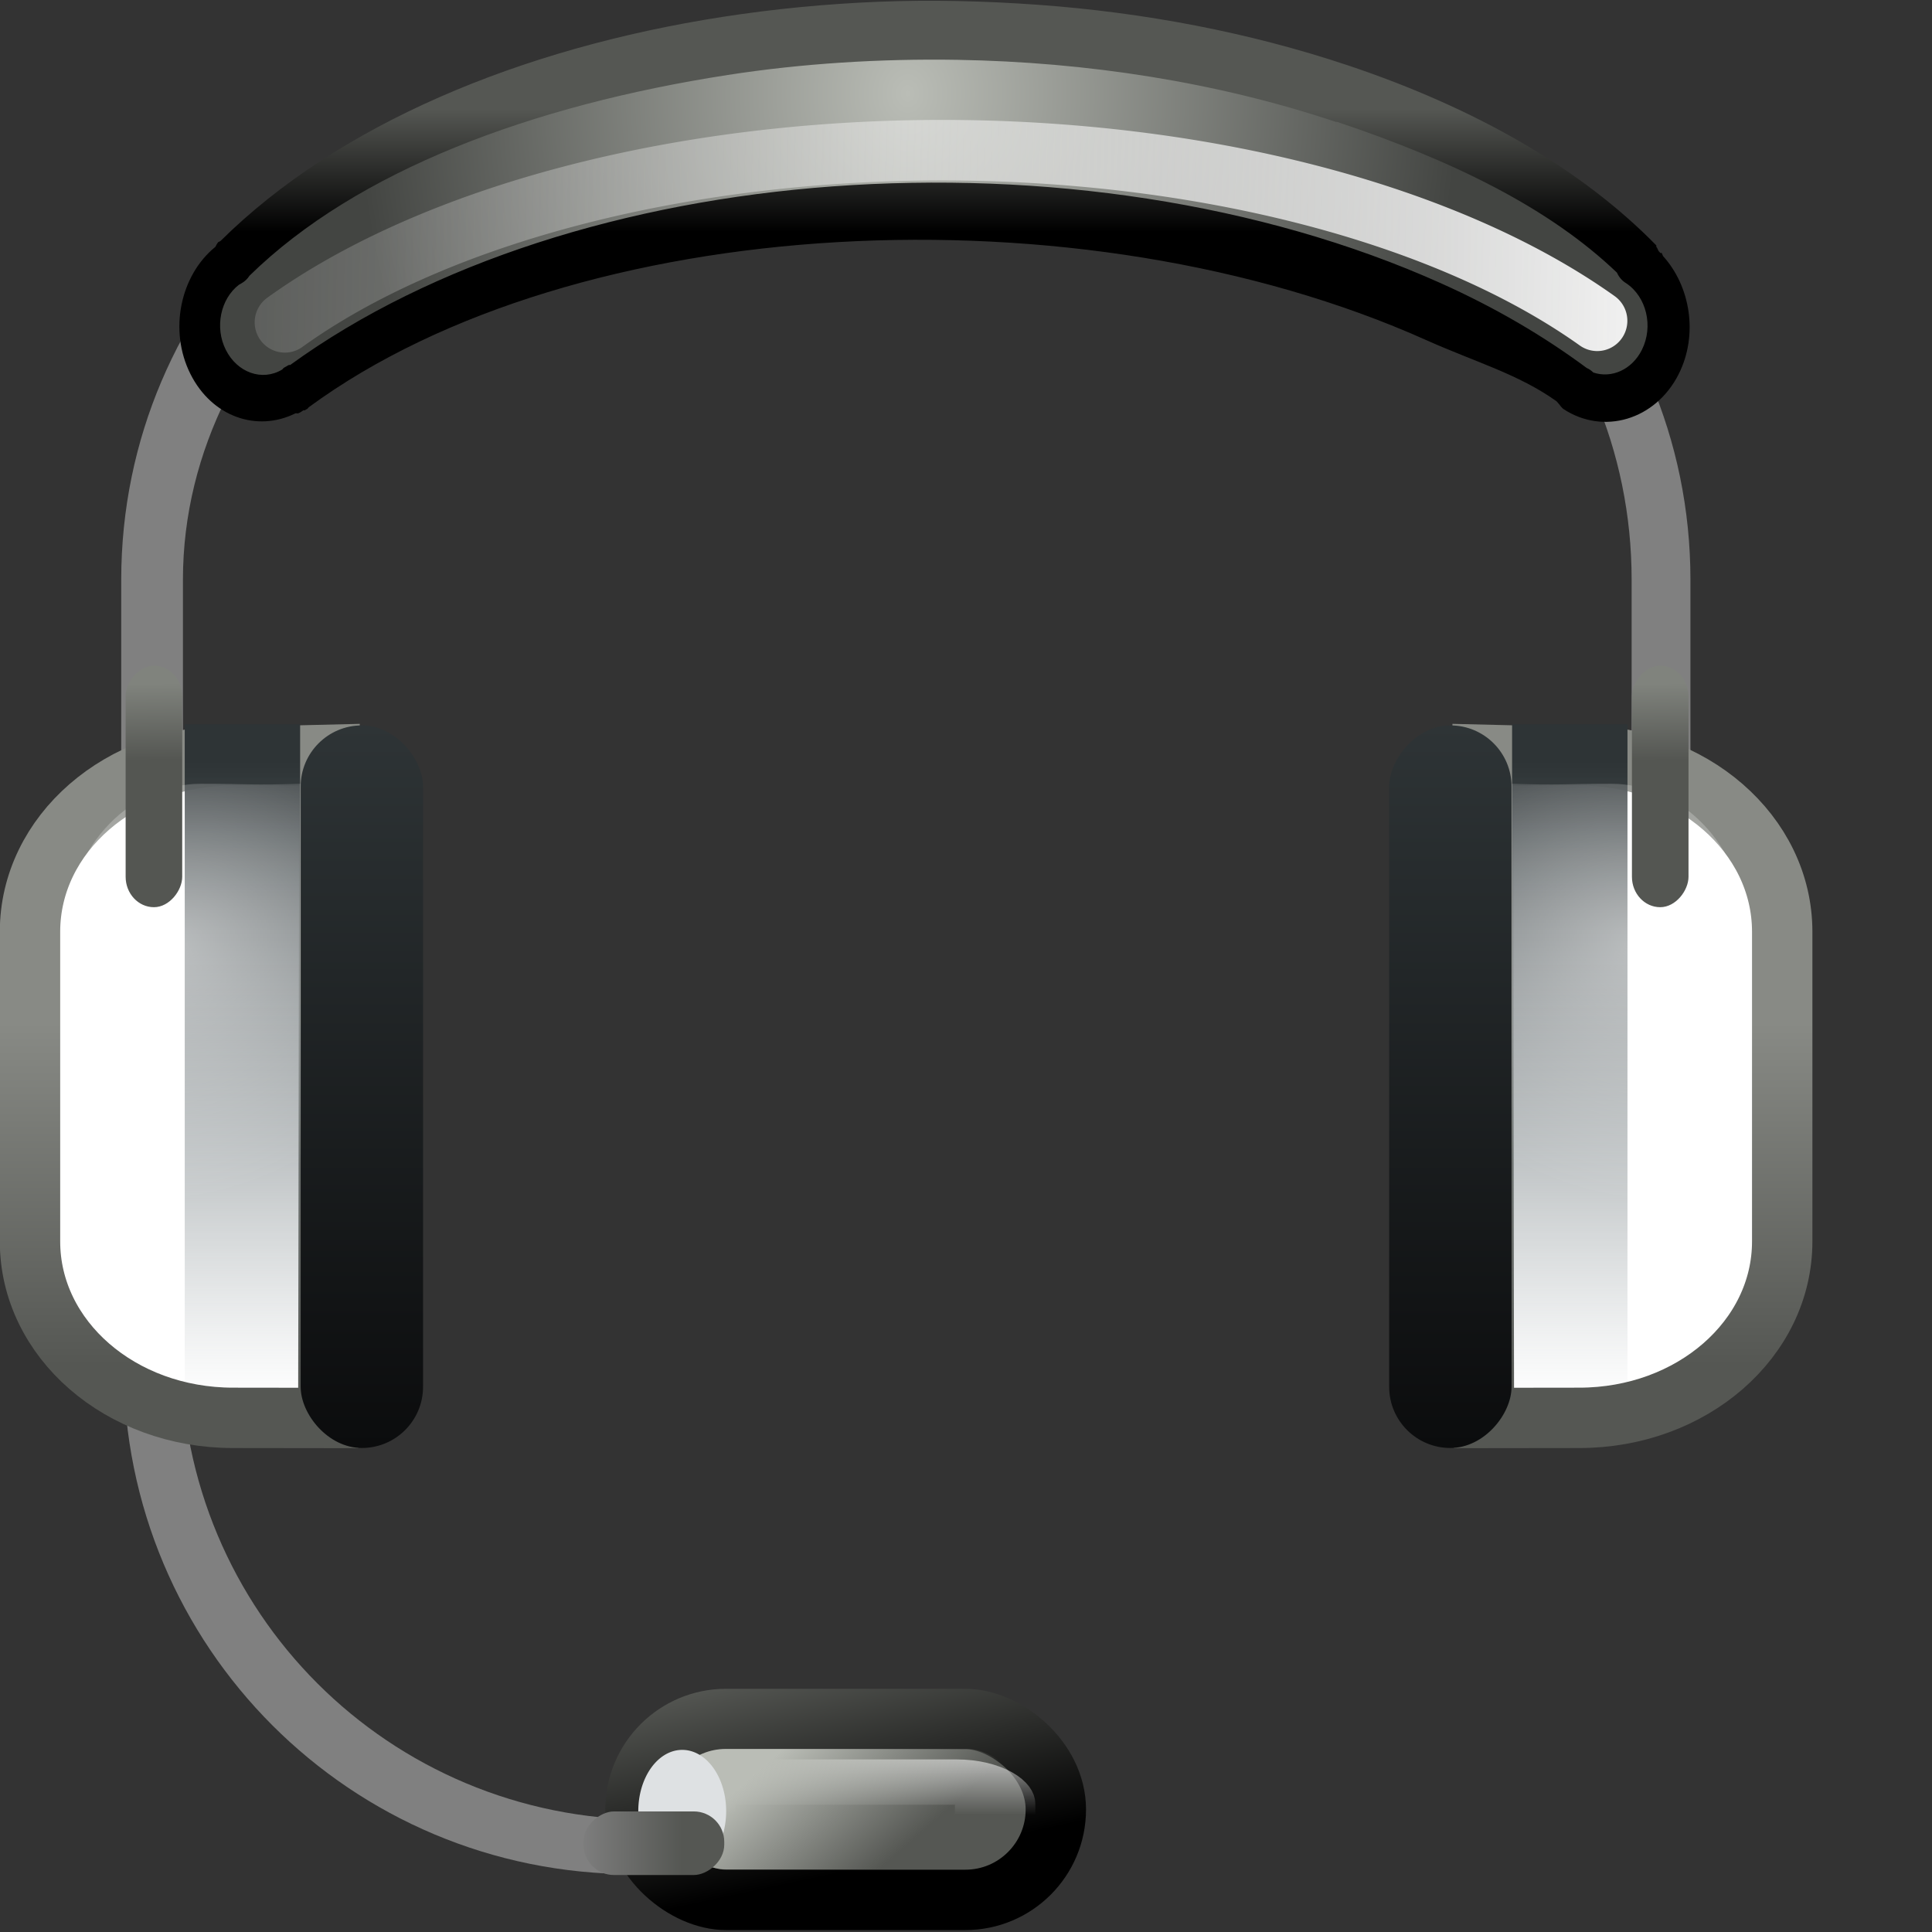 <?xml version="1.0" encoding="UTF-8" standalone="no"?>
<!-- Created with Inkscape (http://www.inkscape.org/) -->
<svg id="svg3879" xmlns:rdf="http://www.w3.org/1999/02/22-rdf-syntax-ns#" xmlns="http://www.w3.org/2000/svg" height="32" width="32" version="1.0" xmlns:cc="http://creativecommons.org/ns#" xmlns:xlink="http://www.w3.org/1999/xlink" xmlns:dc="http://purl.org/dc/elements/1.1/">
 <rect width="100%" height="100%" fill="#333333" stroke="none"/>
 <defs id="defs3881">
  <linearGradient id="linearGradient4984" y2="247.61" gradientUnits="userSpaceOnUse" x2="-24.687" gradientTransform="matrix(1.045 0 0 1.001 56.421 -248.82)" y1="245.85" x1="-24.687">
   <stop id="stop4978" style="stop-color:#555753" offset="0"/>
   <stop id="stop4980" style="stop-color:#808080" offset="1"/>
  </linearGradient>
  <radialGradient id="radialGradient5721-4" gradientUnits="userSpaceOnUse" cy="-120.86" cx="-306.03" gradientTransform="matrix(.643 1.224 -1.444 .717 16.527 477.03)" r="3.037">
   <stop id="stop5045-4-8-8" style="stop-color:#fff" offset="0"/>
   <stop id="stop5047-1-2-6" style="stop-color:#fff;stop-opacity:0" offset="1"/>
  </radialGradient>
  <linearGradient id="linearGradient5719-5" y2="-114.83" gradientUnits="userSpaceOnUse" x2="-300.83" gradientTransform="matrix(1.025 0 0 .921 303.85 129.09)" y1="-126.31" x1="-300.83">
   <stop id="stop5657-5" style="stop-color:#2e3436" offset="0"/>
   <stop id="stop5659-1" style="stop-color:#707e83;stop-opacity:0" offset="1"/>
  </linearGradient>
  <linearGradient id="linearGradient5758" y2="-36.569" gradientUnits="userSpaceOnUse" y1="-43.842" gradientTransform="matrix(-.979 0 0 .781 -218.98 51.325)" x2="-219.25" x1="-219.25">
   <stop id="stop5855" style="stop-color:#888a85" offset="0"/>
   <stop id="stop5857" style="stop-color:#555753" offset="1"/>
  </linearGradient>
  <linearGradient id="linearGradient5632" y2="-240.62" gradientUnits="userSpaceOnUse" x2="-23.909" gradientTransform="matrix(.657 0 0 1.009 46.149 249.54)" y1="-243.1" x1="-25.743">
   <stop id="stop5628" style="stop-color:#babdb6" offset="0"/>
   <stop id="stop5630" style="stop-color:#babdb6;stop-opacity:0" offset="1"/>
  </linearGradient>
  <linearGradient id="linearGradient4977" y2="-282.2" gradientUnits="userSpaceOnUse" x2="-102.95" y1="-282.2" x1="-105.74">
   <stop id="stop4973" style="stop-color:#fff" offset="0"/>
   <stop id="stop4975" style="stop-color:#fff;stop-opacity:0" offset="1"/>
  </linearGradient>
  <linearGradient id="linearGradient4792" y2="282.32" gradientUnits="userSpaceOnUse" x2="-101.28" gradientTransform="matrix(.6 0 0 .697 91.941 -191.45)" y1="280.92" x1="-106.91">
   <stop id="stop4788" style="stop-color:#555753" offset="0"/>
   <stop id="stop4790" offset="1"/>
  </linearGradient>
  <linearGradient id="linearGradient5212" y2="-143.92" gradientUnits="userSpaceOnUse" x2="-262.43" y1="-142.89" x1="-304.5">
   <stop id="stop5208" style="stop-color:#fff" offset="0"/>
   <stop id="stop5210" style="stop-color:#dededd;stop-opacity:0" offset="1"/>
  </linearGradient>
  <linearGradient id="linearGradient5394" y2="-141.13" gradientUnits="userSpaceOnUse" x2="-283.8" gradientTransform="matrix(.696 0 0 .775 204.63 113.36)" y1="-143.75" x1="-283.8">
   <stop id="stop5390" style="stop-color:#555753" offset="0"/>
   <stop id="stop5392" offset="1"/>
  </linearGradient>
  <radialGradient id="radialGradient5382" gradientUnits="userSpaceOnUse" cy="-153.18" cx="-284.45" gradientTransform="matrix(.522 .006 -.005 .62 154.18 98.371)" r="17.449">
   <stop id="stop5378" style="stop-color:#babdb6" offset="0"/>
   <stop id="stop5380" style="stop-color:#434542" offset="1"/>
  </radialGradient>
  <linearGradient id="linearGradient3623" y2="34.928" gradientUnits="userSpaceOnUse" x2="1.421" gradientTransform="matrix(1.033 0 0 .752 -4.046 -2.151)" y1="19.019" x1="1.421">
   <stop id="stop3619" style="stop-color:#2e3436" offset="0"/>
   <stop id="stop3621" style="stop-color:#0b0c0d" offset="1"/>
  </linearGradient>
  <linearGradient id="linearGradient2892-5" y2="-114.83" gradientUnits="userSpaceOnUse" x2="-300.83" gradientTransform="matrix(1.025 0 0 .921 290.97 129.09)" y1="-126.31" x1="-300.83">
   <stop id="stop5657-5-8" style="stop-color:#2e3436" offset="0"/>
   <stop id="stop5659-1-7" style="stop-color:#707e83;stop-opacity:0" offset="1"/>
  </linearGradient>
  <linearGradient id="linearGradient2894-1" y2="34.928" gradientUnits="userSpaceOnUse" x2="1.421" gradientTransform="matrix(1.033 0 0 .752 -16.92 -2.151)" y1="19.019" x1="1.421">
   <stop id="stop3619-4" style="stop-color:#2e3436" offset="0"/>
   <stop id="stop3621-6" style="stop-color:#0b0c0d" offset="1"/>
  </linearGradient>
  <radialGradient id="radialGradient2896-0" gradientUnits="userSpaceOnUse" cy="-120.86" cx="-306.03" gradientTransform="matrix(-.643 1.224 1.444 .717 -3.653 477.03)" r="3.037">
   <stop id="stop5045-4-8-8-6" style="stop-color:#fff" offset="0"/>
   <stop id="stop5047-1-2-6-8" style="stop-color:#fff;stop-opacity:0" offset="1"/>
  </radialGradient>
  <linearGradient id="linearGradient2900-3" y2="-51.44" xlink:href="#linearGradient4555-8" gradientUnits="userSpaceOnUse" x2="-257.5" gradientTransform="matrix(.93 0 0 1.114 220.46 68.768)" y1="-50.302" x1="-257.51"/>
  <linearGradient id="linearGradient4555-8">
   <stop id="stop4557-5" style="stop-color:#545652" offset="0"/>
   <stop id="stop4559-4" style="stop-color:#80837d" offset="1"/>
  </linearGradient>
  <linearGradient id="linearGradient2944" y2="-36.569" gradientUnits="userSpaceOnUse" y1="-43.842" gradientTransform="matrix(.979 0 0 .781 231.85 51.325)" x2="-219.25" x1="-219.25">
   <stop id="stop5855-9" style="stop-color:#888a85" offset="0"/>
   <stop id="stop5857-6" style="stop-color:#555753" offset="1"/>
  </linearGradient>
  <linearGradient id="linearGradient3017" y2="-51.44" xlink:href="#linearGradient4555-8" gradientUnits="userSpaceOnUse" x2="-257.5" gradientTransform="matrix(.93 0 0 1.114 245.41 68.768)" y1="-50.302" x1="-257.51"/>
 </defs>
 <g id="layer1" transform="translate(8.571 -.143)">
  <rect id="rect5861" style="fill-opacity:0" height="32.939" width="32.939" y="-.796" x="-9.775"/>
  <path id="rect5549" style="block-progression:tb;text-indent:0;color:#000000;text-transform:none;fill:#808080" d="m1.915 1.317c-4.683 0-8.478 3.76-8.478 8.428v4.396c0 0.493 0.048 0.967 0.129 1.437h1.022c-0.087-0.466-0.129-0.944-0.129-1.437v-4.396c0-4.299 4.206-7.741 8.519-7.741h7.687c4.314 0 7.789 3.442 7.789 7.741v4.396c0 0.492-0.042 0.971-0.129 1.437h0.974c0.081-0.47 0.129-0.943 0.129-1.437v-4.396c0-4.667-3.795-8.428-8.478-8.428h-9.036z"/>
  <path id="path5202" style="fill:url(#radialGradient5382)" d="m-4.945 6.677c-0.238-0.188-0.333-0.437-0.313-0.827 0.02-0.401 0.098-0.521 0.76-1.178 3.235-3.207 9.309-4.69 15.032-3.671 2.614 0.466 5.073 1.487 6.785 2.817 0.921 0.716 1.614 1.487 1.692 1.885 0.107 0.543-0.218 1.088-0.647 1.089-0.142 0-0.27-0.067-0.562-0.296-3.194-2.506-8.231-3.469-13.163-2.936-3.344 0.361-6.275 1.158-8.545 2.858-0.56 0.42-0.768 0.471-1.039 0.258z"/>
  <path id="path5194" style="block-progression:tb;text-indent:0;color:#000000;text-transform:none;fill:url(#linearGradient5394)" d="m5.984 0.172c-0.874 0.035-1.746 0.12-2.589 0.251-3.353 0.52-6.37 1.786-8.311 3.709-0.012 0.012-0.032 0.013-0.044 0.025-0.017 0.023-0.031 0.048-0.044 0.075-0.581 0.471-0.775 1.384-0.413 2.105 0.355 0.709 1.102 0.969 1.74 0.652 0.011-0.005 0.032 0.006 0.044 0 0.031-0.012 0.06-0.029 0.087-0.05 0.006-0.003 0.016 0.004 0.022 0 0.013-0.01 0.03-0.015 0.044-0.025 0.008-0.005 0.014-0.019 0.022-0.025 4.421-3.248 12.788-3.678 18.514-1.111 0.802 0.359 1.523 0.561 2.154 1.011 0.007 0.009 0.014 0.017 0.022 0.025 0.008 0.005 0.013 0.019 0.022 0.025 0.019 0.028 0.041 0.054 0.065 0.075 0.662 0.441 1.532 0.187 1.915-0.576 0.327-0.652 0.193-1.455-0.261-1.955-0.006-0.017-0.013-0.034-0.022-0.05-0.004-0.004-0.017 0.004-0.022 0-0.007-0.009-0.014-0.017-0.022-0.025-0.019-0.018-0.023-0.058-0.044-0.075 0-0.008 0-0.017 0-0.025-1.235-1.265-2.994-2.275-5.11-2.983-1.637-0.547-3.377-0.876-5.135-1.003-0.879-0.063-1.758-0.085-2.632-0.05l0 0zm1.305 0.962c2.138 0.036 4.289 0.367 6.266 1.028h0.022c1.923 0.645 3.514 1.425 4.634 2.497 0.033 0.075 0.087 0.137 0.152 0.175 0.337 0.224 0.455 0.715 0.261 1.103-0.165 0.33-0.503 0.478-0.805 0.376-0.032-0.032-0.069-0.058-0.109-0.075-0.713-0.529-1.511-0.998-2.416-1.404-2.999-1.345-6.611-1.857-10.073-1.604-3.402 0.249-6.643 1.257-8.985 2.958-0.006 0.004-0.016-0.004-0.022 0-0.015 0.007-0.03 0.016-0.044 0.025-0.015 0.007-0.03 0.016-0.044 0.025-0.008 0.006-0.014 0.019-0.022 0.025-0.332 0.201-0.746 0.052-0.935-0.326-0.187-0.372-0.088-0.843 0.218-1.078 0.015-0.007 0.03-0.016 0.044-0.025 0.052-0.029 0.097-0.072 0.131-0.125 1.784-1.746 4.68-2.822 7.919-3.324 1.23-0.191 2.525-0.272 3.807-0.251l-0-0z"/>
  <path id="path5204" style="stroke-dashoffset:220;stroke:url(#linearGradient5212);stroke-linecap:round;stroke-width:1.412;fill:none" d="m-300.84-141.16a18.775 9.387 0 0 1 30.746 0.036" transform="matrix(-.707 0 0 .71 -194.81 105.68)"/>
  <path id="rect5551" style="block-progression:tb;text-indent:0;color:#000000;text-transform:none;fill:#808080" d="m-6.523 22.735v0.021c0 4.667 3.76 8.428 8.428 8.428h6.348l0.263-0.901h-6.348c-4.299 0-7.741-3.442-7.741-7.741v-0.021l-0.949 0.215z"/>
  <rect id="rect4784" style="stroke-dashoffset:220;stroke:url(#linearGradient4792);stroke-linecap:round;fill:#555753" transform="matrix(0,1,1,0,0,0)" rx="1.498" ry="1.498" height="6.962" width="2.996" y="1.955" x="28.615"/>
  <path id="path4967" style="opacity:.608;stroke-dashoffset:220;stroke:url(#linearGradient4977);stroke-linecap:round;stroke-width:2.144;fill:none" d="m-103.47-286.5c-0.571 0-1.031 0.461-1.031 1.031v5.938c0 0.571 0.461 1.031 1.031 1.031h0.938c0.571 0 1.031-0.461 1.031-1.031v-5.938c0-0.571-0.461-1.031-1.031-1.031h-0.938z" transform="matrix(0 .35 .621 0 180.86 66.235)"/>
  <rect id="rect5572" ry=".997" style="fill:url(#linearGradient5632)" rx=".997" transform="matrix(0,1,1,0,0,0)" height="5.98" width="1.995" y="2.454" x="29.111"/>
  <path id="path5707" style="stroke-dashoffset:220;stroke:url(#linearGradient5758);stroke-linecap:round;fill:#fff" d="m-4.713 12.654c-1.862 0-3.361 1.303-3.361 2.921v5.131c0 1.618 1.499 2.921 3.361 2.921l1.58 0.002 0.02-10.984c-1.194 0.03-0.495 0.008-1.6 0.008v-0l1e-7 0z"/>
  <rect id="rect5709" style="fill:url(#linearGradient5719-5)" height="10.991" width="1.911" y="12.139" x="-5.511"/>
  <rect id="rect5711" style="fill:url(#linearGradient3623)" rx="1.013" ry="1.013" height="11.968" width="2.027" y="12.158" x="-3.591"/>
  <path id="path5713" style="opacity:.5;fill:url(#radialGradient5721-4)" d="m-5.238 13.125c-1.25 0-2.256 1.137-2.256 2.55v4.479c0 1.413 1.006 2.55 2.256 2.55l1.648-0.023v-9.556c-0.802 0.026-0.906 0-1.648 0v-0z"/>
  <path id="path5859" style="fill:#dee1e3" d="m-243.18-24.046a0.837 1.374 0 1 1 -1.675 0 0.837 1.374 0 1 1 1.675 0z" transform="matrix(.869 0 0 .738 214.78 47.887)"/>
  <rect id="rect5811-4" style="fill:url(#linearGradient4984)" transform="rotate(90)" rx=".504" ry=".504" height="2.331" width="1.053" y="-3.425" x="30.146"/>
  <rect id="rect5863" style="fill-opacity:0" height="32.939" width="32.939" y="-.796" x="-9.775"/>
  <path id="path2878" style="stroke-dashoffset:220;stroke:url(#linearGradient2944);stroke-linecap:round;fill:#fff" d="m17.587 12.654c1.862 0 3.361 1.303 3.361 2.921v5.131c0 1.618-1.499 2.921-3.361 2.921l-1.58 0.002-0.02-10.984c1.194 0.03 0.495 0.008 1.6 0.008v-0 0z"/>
  <rect id="rect2880" style="fill:url(#linearGradient2892-5)" transform="scale(-1,1)" height="10.991" width="1.911" y="12.139" x="-18.385"/>
  <rect id="rect2882" style="fill:url(#linearGradient2894-1)" transform="scale(-1,1)" rx="1.013" ry="1.013" height="11.968" width="2.027" y="12.158" x="-16.465"/>
  <path id="path2884" style="opacity:.5;fill:url(#radialGradient2896-0)" d="m18.113 13.125c1.25 0 2.256 1.137 2.256 2.55v4.479c0 1.413-1.006 2.55-2.256 2.55l-1.648-0.023v-9.556c0.802 0.026 0.906 0 1.648 0v-0z"/>
  <rect id="rect2888" style="fill:url(#linearGradient2900-3)" transform="scale(-1,1)" rx=".504" ry=".504" height="3.999" width=".937" y="11.17" x="-19.396"/>
  <rect id="rect3015" ry=".504" style="fill:url(#linearGradient3017)" rx=".504" transform="scale(-1,1)" height="3.999" width=".937" y="11.17" x="5.553"/>
 </g>
</svg>
